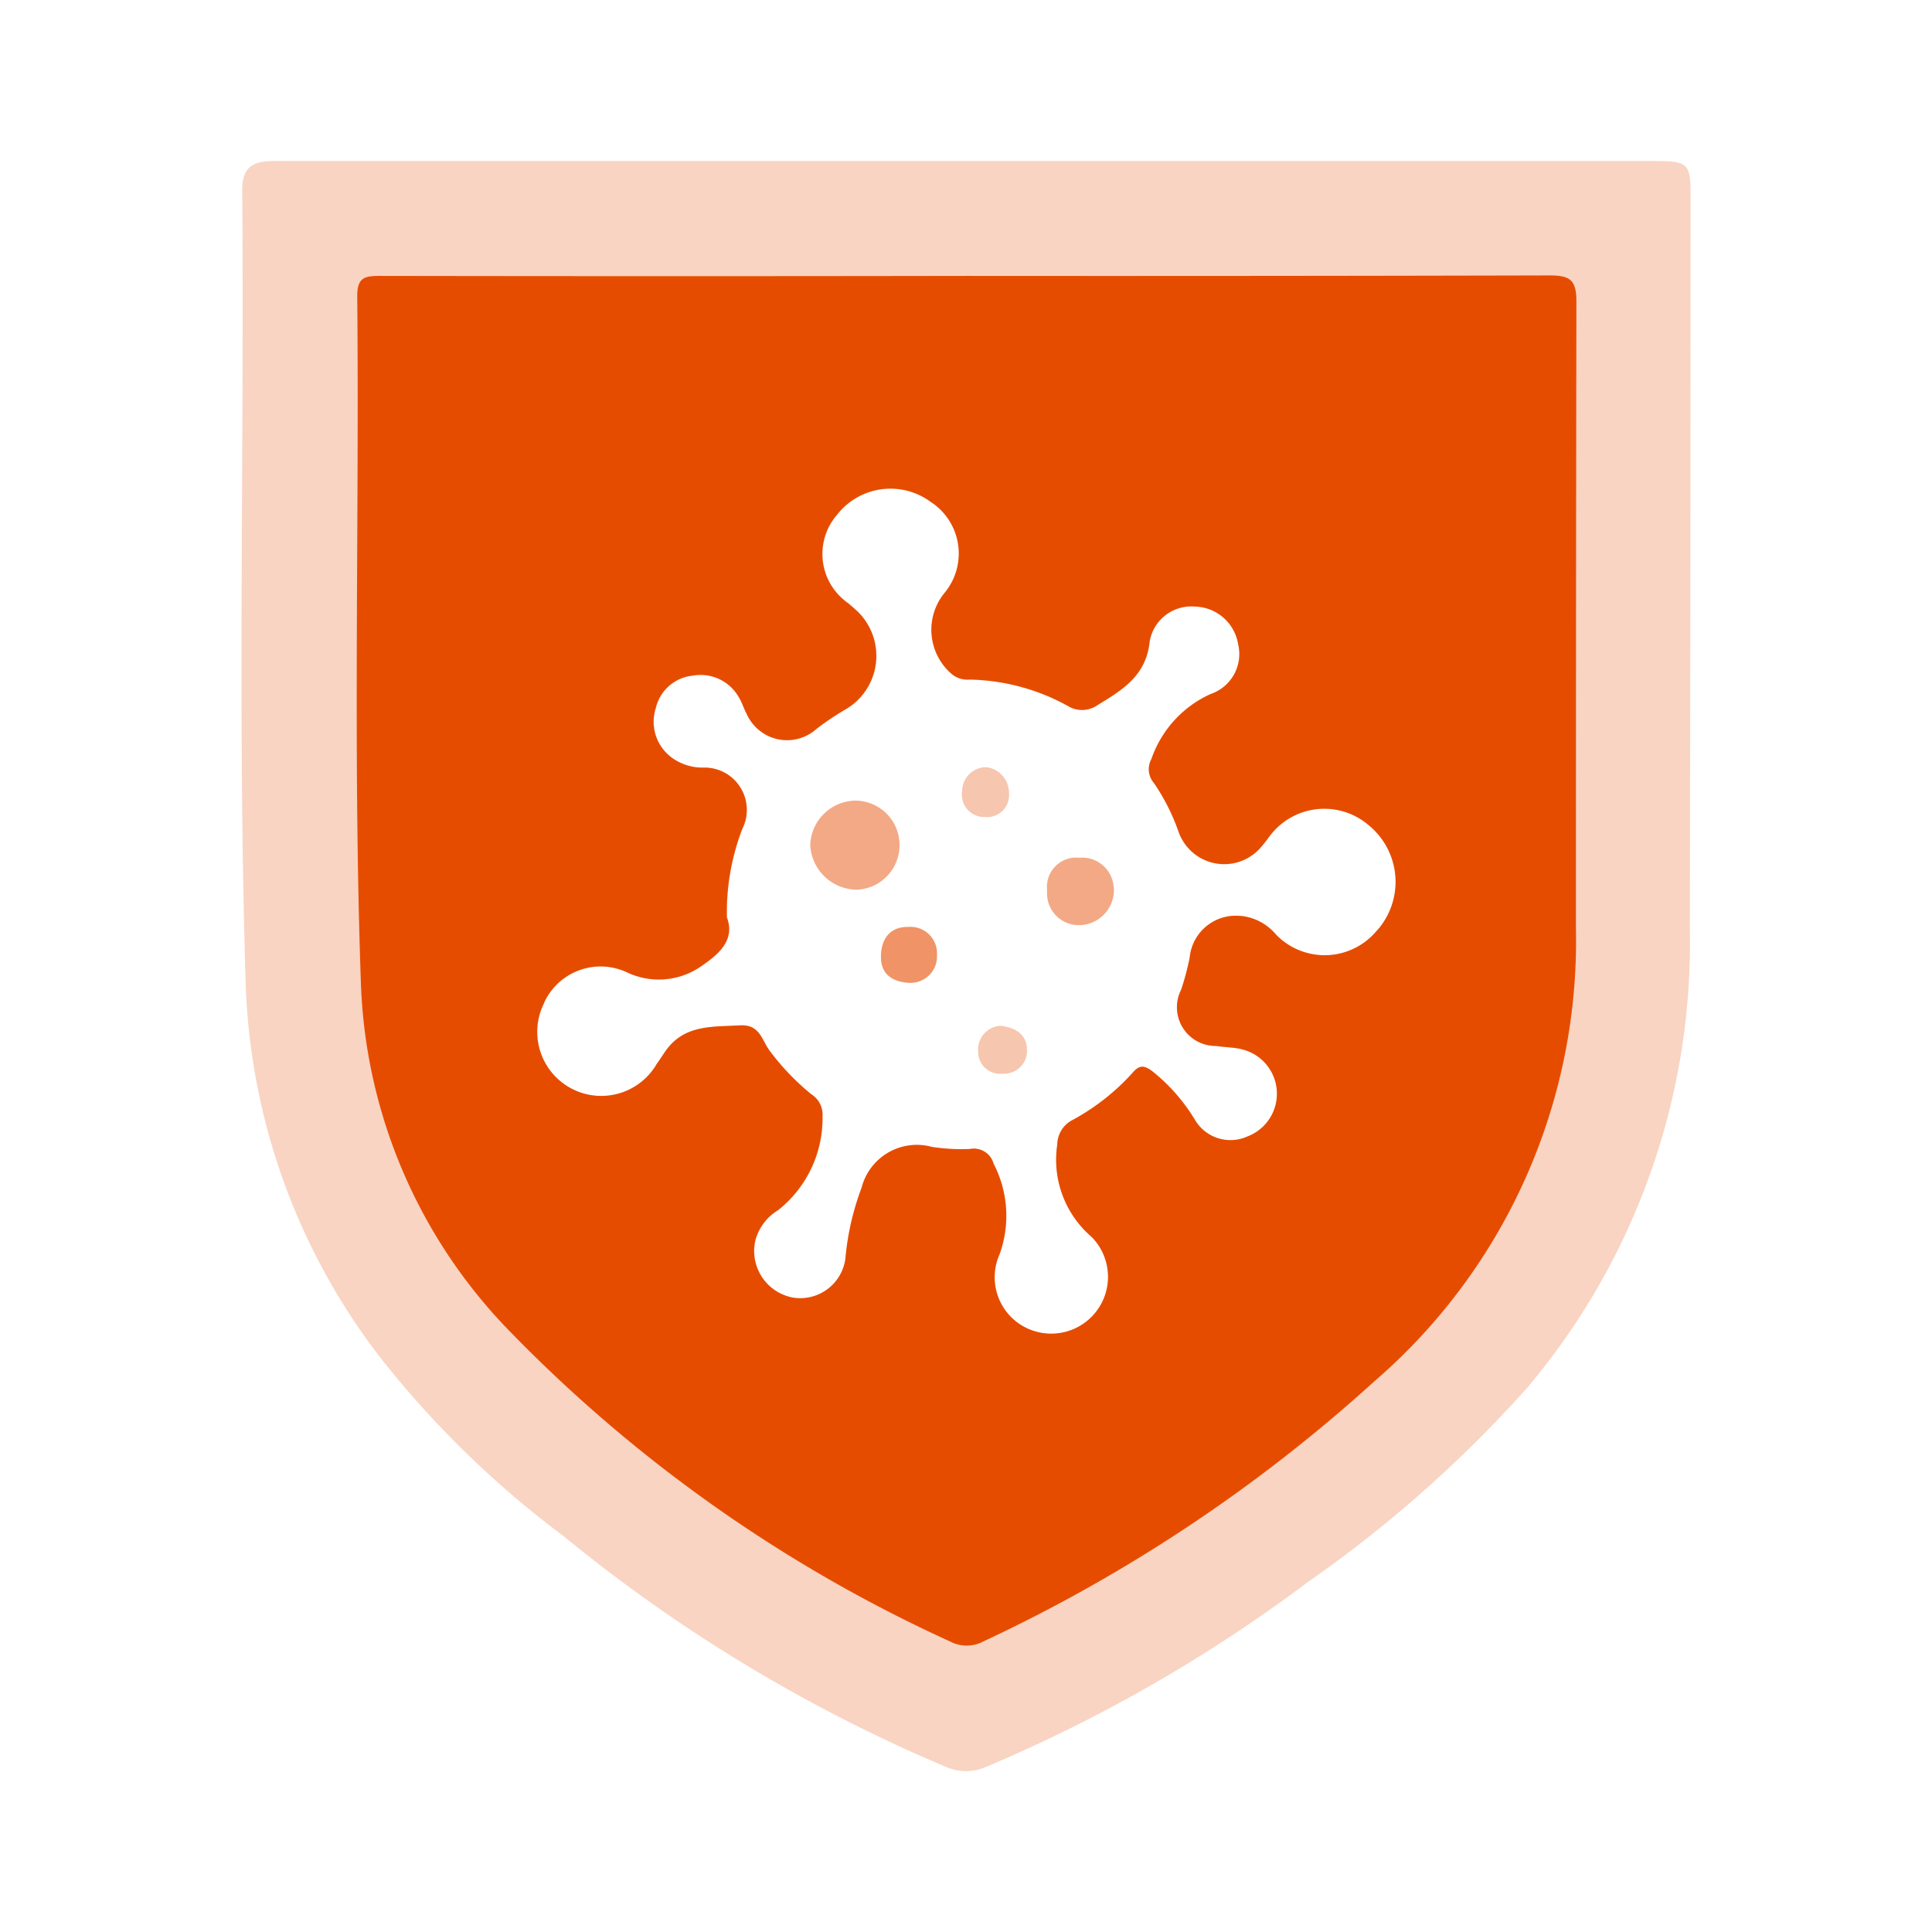 <svg xmlns="http://www.w3.org/2000/svg" xmlns:xlink="http://www.w3.org/1999/xlink" width="32" height="32" viewBox="0 0 32 32">
  <defs>
    <clipPath id="clip-path">
      <rect id="Rectangle_4251" data-name="Rectangle 4251" width="32" height="32" fill="none"/>
    </clipPath>
  </defs>
  <g id="covid-shield-fill-mono" clip-path="url(#clip-path)">
    <g id="Group_15008" data-name="Group 15008" transform="translate(4 2.667)">
      <path id="Path_15767" data-name="Path 15767" d="M405.875,725.379H383.025c-.368,0-.533.112-.527.5.035,4.412-.081,8.824.061,13.235a10.72,10.72,0,0,0,2.255,6.121,16.144,16.144,0,0,0,3.005,2.919,25.815,25.815,0,0,0,6.344,3.827.818.818,0,0,0,.667-.009,25.124,25.124,0,0,0,5.333-3.067,20.822,20.822,0,0,0,3.612-3.2,11.41,11.41,0,0,0,2.7-7.608q.012-6.038.012-12.079C406.491,725.41,406.461,725.379,405.875,725.379ZM401.3,738.122a1.346,1.346,0,0,1-.093.1,1.12,1.12,0,0,1-1.583-.027.872.872,0,0,0-.575-.309h-.016a.766.766,0,0,0-.839.687,4.369,4.369,0,0,1-.141.533.641.641,0,0,0,.579.933c.143.023.3.021.429.056a.757.757,0,0,1,.087,1.444.683.683,0,0,1-.868-.277,3.031,3.031,0,0,0-.7-.8c-.132-.1-.215-.116-.328.017a3.732,3.732,0,0,1-1.023.8.462.462,0,0,0-.228.391,1.683,1.683,0,0,0,.565,1.529l.017.017a.941.941,0,0,1-1.321,1.339.934.934,0,0,1-.217-1.067,1.874,1.874,0,0,0-.1-1.5.338.338,0,0,0-.388-.243,3.2,3.2,0,0,1-.629-.033l-.02-.005a.944.944,0,0,0-1.148.679,4.448,4.448,0,0,0-.267,1.155l-.005.045a.756.756,0,0,1-.869.621l-.035-.008a.785.785,0,0,1-.583-.945.836.836,0,0,1,.372-.493,1.939,1.939,0,0,0,.739-1.556.4.4,0,0,0-.187-.367,4.023,4.023,0,0,1-.683-.713c-.135-.169-.159-.448-.5-.427-.449.027-.905-.016-1.217.407-.055.075-.1.153-.157.229a1.061,1.061,0,0,1-1.867-1.007l0-.005a1.029,1.029,0,0,1,1.367-.505,1.227,1.227,0,0,0,1.236-.1c.32-.216.557-.448.424-.808a3.854,3.854,0,0,1,.256-1.467.7.7,0,0,0-.653-1.013.862.862,0,0,1-.515-.165.737.737,0,0,1-.267-.816.7.7,0,0,1,.615-.543.727.727,0,0,1,.769.371c.048.077.073.169.117.251a.749.749,0,0,0,.135.209.73.73,0,0,0,1.032.047,4.667,4.667,0,0,1,.493-.329.992.992,0,0,0,.179-.137,1.026,1.026,0,0,0,.029-1.449c-.055-.057-.117-.107-.177-.159a.884.884,0,0,1-.088-.069.991.991,0,0,1-.1-1.4,1.122,1.122,0,0,1,1.556-.209.95.95,0,0,1,.083.06,1.02,1.02,0,0,1,.149,1.435.964.964,0,0,0,.111,1.352.4.4,0,0,0,.291.092,3.5,3.5,0,0,1,1.625.433.451.451,0,0,0,.507-.015c.415-.252.8-.489.856-1.052a.7.7,0,0,1,.749-.575.743.743,0,0,1,.716.621.7.7,0,0,1-.455.828,1.838,1.838,0,0,0-.981,1.076.351.351,0,0,0,.043.4,3.438,3.438,0,0,1,.409.812.814.814,0,0,0,.227.332.8.8,0,0,0,1.128-.075,2.318,2.318,0,0,0,.147-.187c.016-.021.032-.041.049-.061a1.13,1.13,0,0,1,1.593-.127l.027.023A1.212,1.212,0,0,1,401.3,738.122Z" transform="translate(-382.486 -725.379)" fill="#e64c00" opacity="0.24"/>
      <path id="Path_15768" data-name="Path 15768" d="M403.676,726.8q-4.822.012-9.644.008-4.86.008-9.723,0c-.24,0-.383.012-.383.327.035,3.788-.073,7.579.06,11.365a8.682,8.682,0,0,0,2.492,5.815,24.079,24.079,0,0,0,7.276,5.115.587.587,0,0,0,.551-.009,25.96,25.96,0,0,0,6.463-4.3,9.629,9.629,0,0,0,3.343-7.508q0-5.186.008-10.377C404.12,726.875,404.016,726.8,403.676,726.8Zm-2.856,10.845a1.346,1.346,0,0,1-.093.1,1.12,1.12,0,0,1-1.583-.027.872.872,0,0,0-.575-.309h-.016a.766.766,0,0,0-.839.687,4.369,4.369,0,0,1-.141.533.641.641,0,0,0,.579.933c.143.023.3.021.429.056a.757.757,0,0,1,.087,1.444.683.683,0,0,1-.868-.277,3.031,3.031,0,0,0-.7-.8c-.132-.1-.215-.116-.328.017a3.732,3.732,0,0,1-1.023.8.462.462,0,0,0-.228.391,1.683,1.683,0,0,0,.565,1.529l.017.017a.941.941,0,0,1-1.321,1.339.934.934,0,0,1-.217-1.067,1.874,1.874,0,0,0-.1-1.5.338.338,0,0,0-.388-.243,3.2,3.2,0,0,1-.629-.033l-.02-.005a.944.944,0,0,0-1.148.679,4.448,4.448,0,0,0-.267,1.155l-.005.045a.756.756,0,0,1-.869.621l-.035-.008a.785.785,0,0,1-.583-.945.836.836,0,0,1,.372-.493,1.939,1.939,0,0,0,.739-1.556.4.4,0,0,0-.187-.367,4.023,4.023,0,0,1-.683-.713c-.135-.169-.159-.448-.5-.427-.449.027-.905-.016-1.217.407-.055.075-.1.153-.157.229a1.061,1.061,0,0,1-1.867-1.007l0-.005a1.029,1.029,0,0,1,1.367-.505,1.227,1.227,0,0,0,1.236-.1c.32-.216.557-.448.424-.808a3.854,3.854,0,0,1,.256-1.467.7.7,0,0,0-.653-1.013.862.862,0,0,1-.515-.165.737.737,0,0,1-.267-.816.7.7,0,0,1,.615-.543.727.727,0,0,1,.769.371c.048.077.073.169.117.251a.749.749,0,0,0,.135.209.73.73,0,0,0,1.032.047,4.667,4.667,0,0,1,.493-.329.992.992,0,0,0,.179-.137,1.026,1.026,0,0,0,.029-1.449c-.055-.057-.117-.107-.177-.159a.884.884,0,0,1-.088-.069.991.991,0,0,1-.1-1.4,1.122,1.122,0,0,1,1.556-.209.95.95,0,0,1,.083.06,1.02,1.02,0,0,1,.149,1.435.964.964,0,0,0,.111,1.352.4.4,0,0,0,.291.092,3.5,3.5,0,0,1,1.625.433.451.451,0,0,0,.507-.015c.415-.252.8-.489.856-1.052a.7.7,0,0,1,.749-.575.743.743,0,0,1,.716.621.7.7,0,0,1-.455.828,1.838,1.838,0,0,0-.981,1.076.351.351,0,0,0,.043.4,3.438,3.438,0,0,1,.409.812.814.814,0,0,0,.227.332.8.8,0,0,0,1.128-.075,2.318,2.318,0,0,0,.147-.187c.016-.021.032-.041.049-.061a1.13,1.13,0,0,1,1.593-.127l.027.023A1.212,1.212,0,0,1,400.82,737.647Z" transform="translate(-382.009 -724.905)" fill="#e64c00"/>
      <path id="Path_15769" data-name="Path 15769" d="M390.284,734.8a.779.779,0,0,1-.733-.741.761.761,0,0,1,.736-.733.734.734,0,0,1,.743.727.254.254,0,0,1,0,.032.738.738,0,0,1-.744.717Z" transform="translate(-380.131 -722.732)" fill="#e64c00" opacity="0.48"/>
      <path id="Path_15762" data-name="Path 15762" d="M393.6,734.6a.584.584,0,0,1-.556.551.525.525,0,0,1-.551-.5.563.563,0,0,1,0-.083.485.485,0,0,1,.429-.533.449.449,0,0,1,.1,0,.523.523,0,0,1,.572.469A.542.542,0,0,1,393.6,734.6Z" transform="translate(-379.15 -722.495)" fill="#e64c00" opacity="0.48"/>
      <path id="Path_15770" data-name="Path 15770" d="M391.439,733.32a.4.4,0,0,1,.389-.411h.011a.427.427,0,0,1,.376.425.364.364,0,0,1-.323.4.373.373,0,0,1-.077,0,.368.368,0,0,1-.38-.356c0-.019,0-.039,0-.057Z" transform="translate(-379.503 -722.869)" fill="#e64c00" opacity="0.32"/>
      <path id="Path_15763" data-name="Path 15763" d="M390.905,735.821c-.3-.017-.479-.151-.476-.439s.149-.492.449-.488a.441.441,0,0,1,.479.4.508.508,0,0,1,0,.064.437.437,0,0,1-.409.461Z" transform="translate(-379.838 -722.208)" fill="#e64c00" opacity="0.6"/>
      <path id="Path_15765" data-name="Path 15765" d="M392.01,736.122c.255.028.433.151.436.393a.379.379,0,0,1-.36.4.274.274,0,0,1-.048,0,.365.365,0,0,1-.4-.329l0-.035a.393.393,0,0,1,.353-.428Z" transform="translate(-379.436 -721.798)" fill="#e64c00" opacity="0.32"/>
    </g>
  </g>
</svg>
